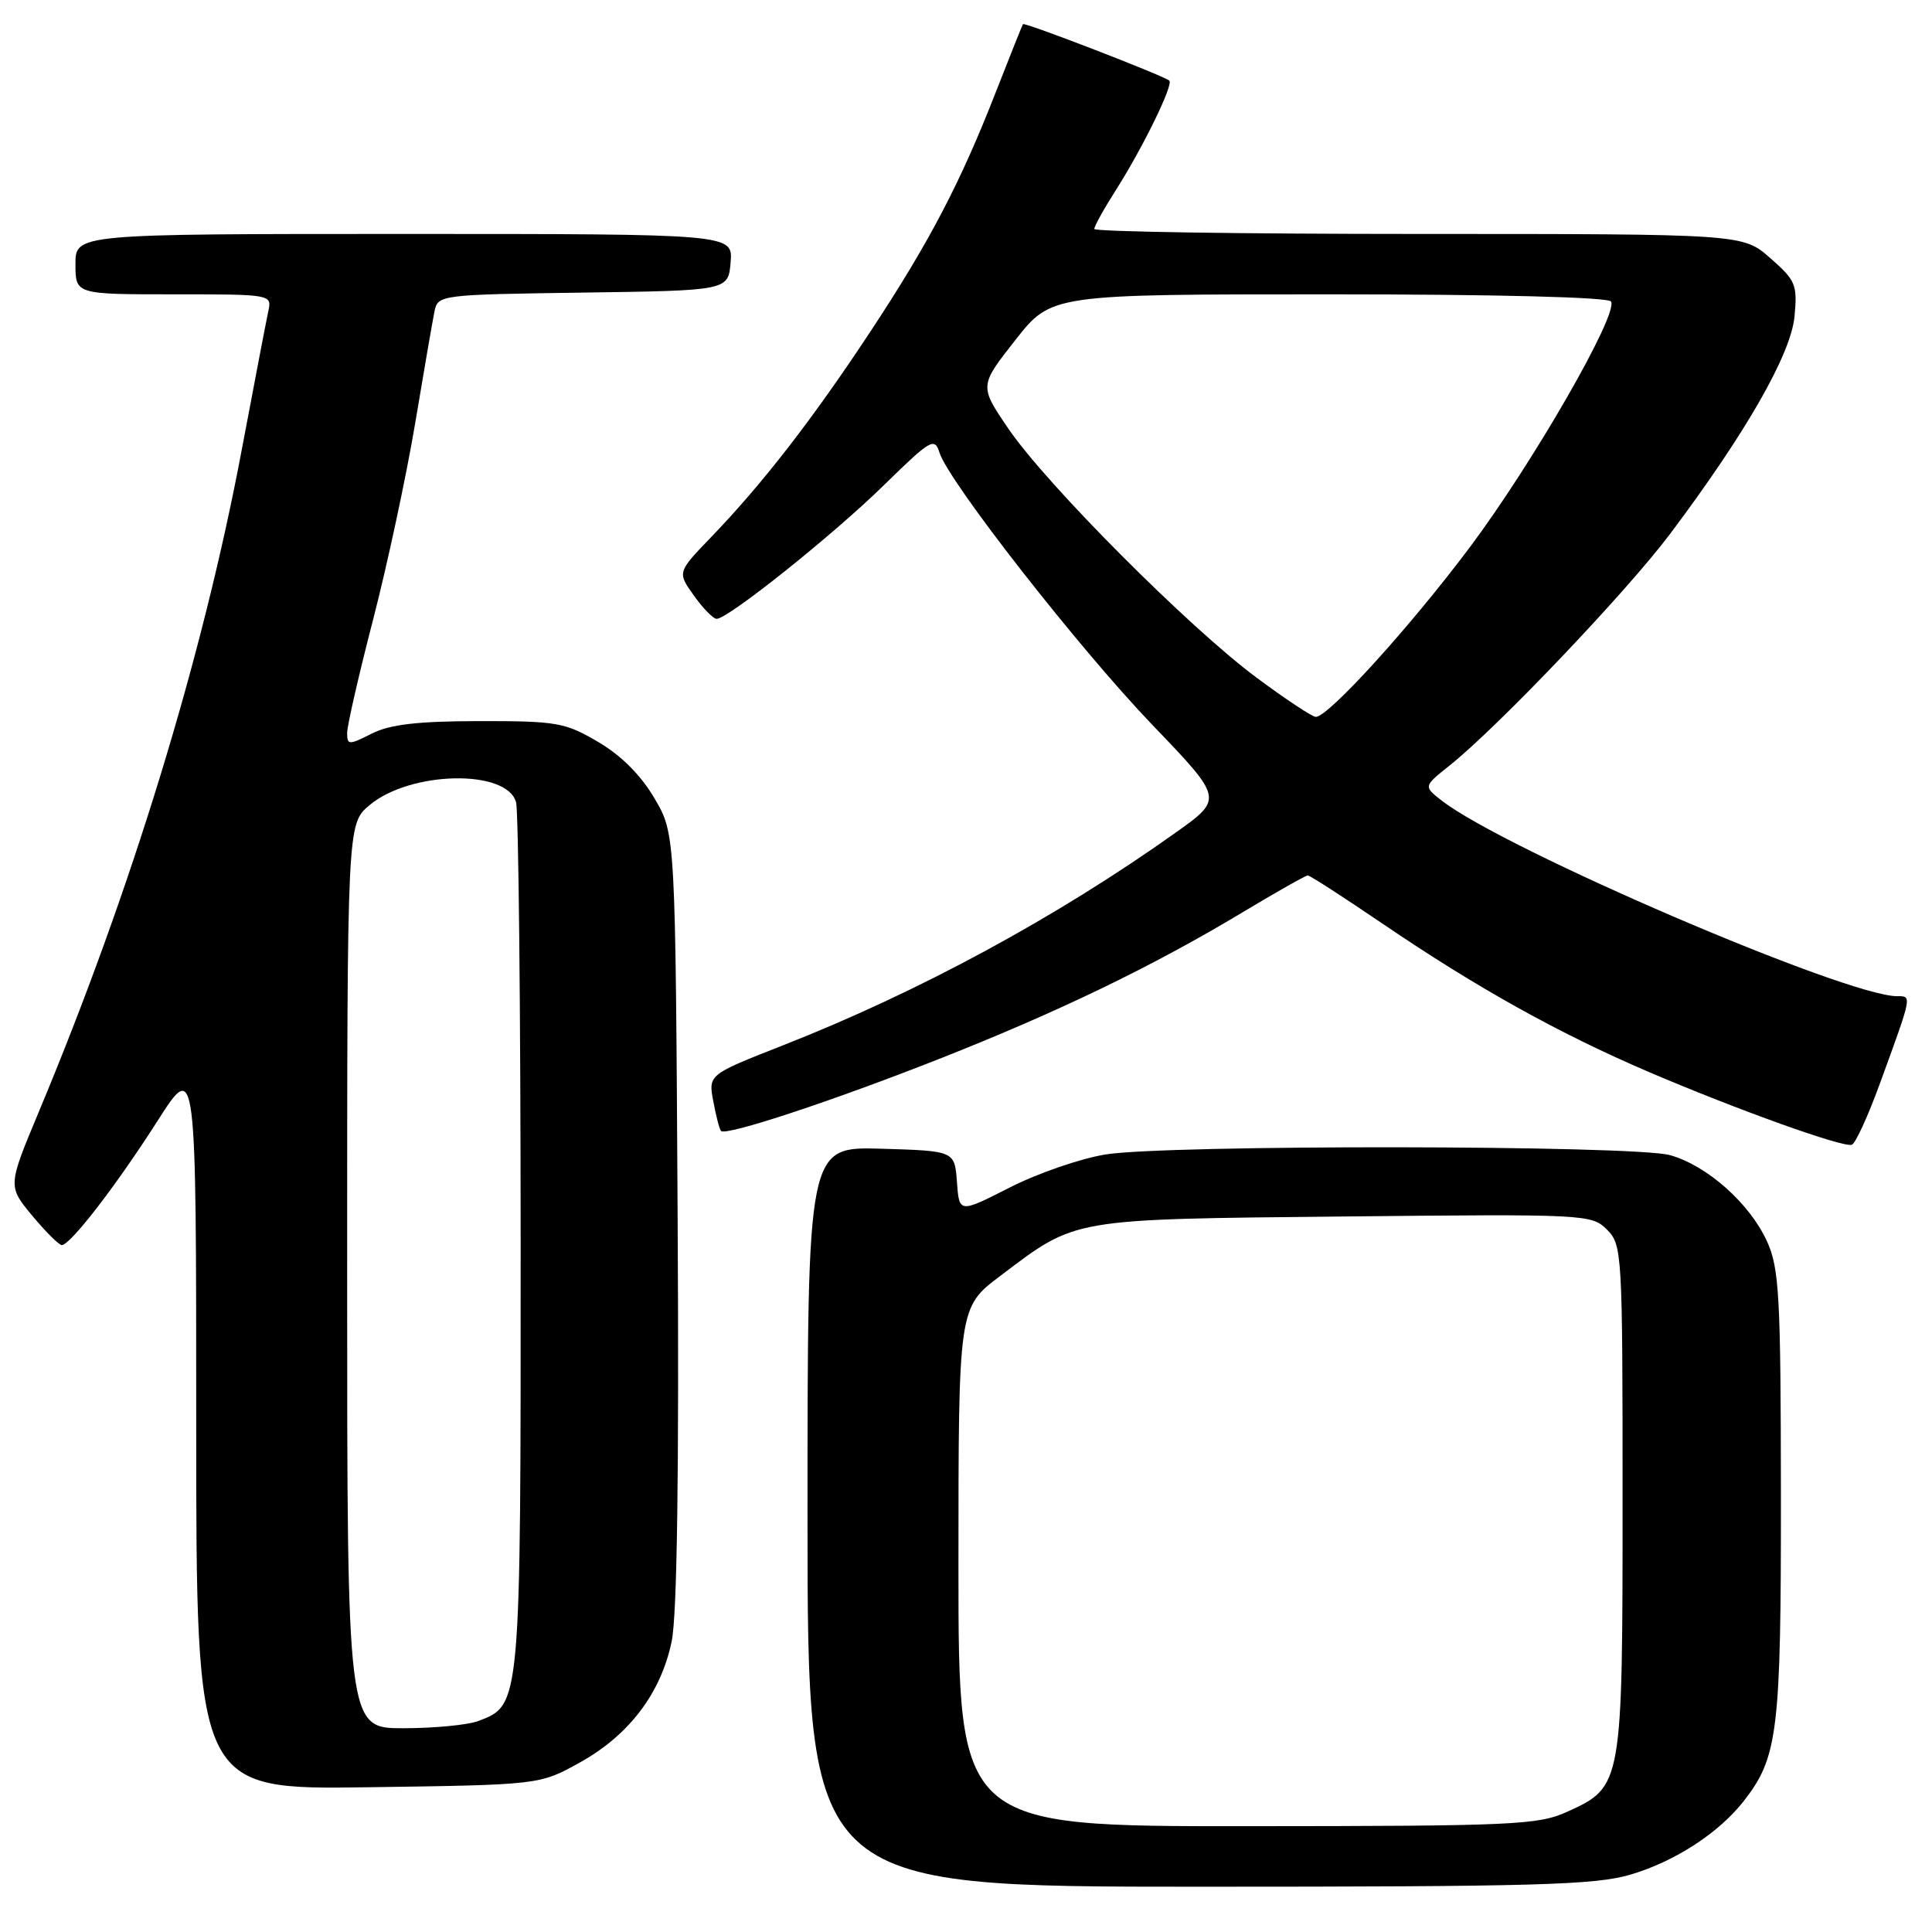 <?xml version="1.0" encoding="UTF-8" standalone="no"?>
<!DOCTYPE svg PUBLIC "-//W3C//DTD SVG 1.1//EN" "http://www.w3.org/Graphics/SVG/1.1/DTD/svg11.dtd" >
<svg xmlns="http://www.w3.org/2000/svg" xmlns:xlink="http://www.w3.org/1999/xlink" version="1.1" viewBox="0 0 256 256">
 <g >
 <path fill="currentColor"
d=" M 216.07 248.39 C 221.90 246.67 227.71 242.90 231.00 238.72 C 235.59 232.89 236.00 229.54 235.98 198.12 C 235.96 171.63 235.76 168.08 234.14 164.49 C 231.84 159.45 226.19 154.43 221.28 153.06 C 216.47 151.73 154.72 151.65 146.50 152.97 C 143.20 153.50 137.49 155.47 133.80 157.35 C 127.10 160.76 127.10 160.76 126.80 156.63 C 126.50 152.50 126.50 152.50 116.75 152.21 C 107.00 151.93 107.00 151.93 107.00 200.96 C 107.00 250.00 107.00 250.00 158.82 250.00 C 203.49 250.00 211.39 249.78 216.07 248.39 Z  M 76.80 233.56 C 83.34 229.94 87.58 224.36 89.00 217.49 C 89.72 214.02 89.99 195.21 89.79 161.38 C 89.50 110.50 89.50 110.50 86.72 105.78 C 84.92 102.71 82.29 100.08 79.24 98.30 C 74.87 95.73 73.75 95.54 63.52 95.55 C 55.32 95.56 51.67 95.99 49.25 97.21 C 46.20 98.75 46.00 98.74 46.00 97.10 C 46.00 96.15 47.55 89.39 49.44 82.09 C 51.33 74.79 53.83 63.12 55.00 56.16 C 56.16 49.20 57.32 42.50 57.57 41.27 C 58.02 39.07 58.27 39.04 77.26 38.77 C 96.50 38.50 96.50 38.50 96.81 34.75 C 97.12 31.00 97.12 31.00 53.56 31.00 C 10.00 31.00 10.00 31.00 10.00 35.00 C 10.00 39.00 10.00 39.00 23.02 39.00 C 36.00 39.00 36.04 39.01 35.55 41.25 C 35.28 42.49 33.71 50.71 32.05 59.51 C 26.86 87.14 17.36 118.12 5.14 147.33 C 1.03 157.17 1.03 157.17 4.26 161.07 C 6.04 163.21 7.81 164.97 8.18 164.98 C 9.30 165.01 15.42 157.07 20.89 148.50 C 26.00 140.50 26.00 140.50 26.00 188.82 C 26.00 237.14 26.00 237.14 48.75 236.82 C 71.50 236.50 71.50 236.50 76.80 233.56 Z  M 249.07 143.64 C 253.41 131.76 253.36 132.00 251.38 132.00 C 244.62 132.00 199.42 112.59 191.06 106.10 C 188.61 104.20 188.61 104.20 192.06 101.45 C 198.51 96.30 215.48 78.47 221.27 70.78 C 231.34 57.37 237.29 46.98 237.78 41.95 C 238.18 37.73 237.95 37.16 234.57 34.20 C 230.93 31.00 230.93 31.00 187.97 31.00 C 164.33 31.00 145.00 30.70 145.00 30.34 C 145.00 29.97 146.31 27.61 147.92 25.09 C 151.49 19.46 155.53 11.17 154.94 10.68 C 154.09 9.99 135.76 2.91 135.55 3.20 C 135.44 3.37 133.86 7.32 132.03 12.00 C 127.27 24.22 123.16 32.07 115.29 44.00 C 107.61 55.63 101.03 64.11 94.24 71.16 C 89.74 75.83 89.74 75.83 91.94 78.91 C 93.15 80.61 94.51 82.00 94.96 82.00 C 96.48 82.00 110.41 70.87 117.14 64.27 C 123.34 58.21 123.84 57.91 124.49 59.98 C 125.72 63.86 143.00 85.95 152.72 96.08 C 162.09 105.84 162.09 105.84 155.79 110.32 C 140.05 121.53 121.68 131.48 103.68 138.54 C 93.85 142.40 93.85 142.40 94.52 145.95 C 94.88 147.90 95.34 149.66 95.54 149.86 C 96.21 150.55 110.47 145.83 124.50 140.29 C 140.31 134.05 152.72 128.05 164.64 120.89 C 169.12 118.20 173.01 116.00 173.29 116.00 C 173.57 116.00 178.00 118.86 183.15 122.36 C 195.67 130.88 206.62 136.97 218.54 142.07 C 230.32 147.10 244.16 152.06 245.37 151.69 C 245.85 151.54 247.51 147.92 249.07 143.64 Z  M 127.00 207.62 C 127.00 173.24 127.00 173.24 132.56 169.05 C 142.70 161.38 141.68 161.56 178.18 161.19 C 210.13 160.86 210.90 160.90 212.93 162.93 C 214.94 164.94 215.00 165.94 215.00 198.55 C 215.00 236.57 214.97 236.75 207.68 240.06 C 203.81 241.82 200.66 241.96 165.25 241.98 C 127.00 242.00 127.00 242.00 127.00 207.62 Z  M 46.00 169.09 C 46.00 109.18 46.00 109.18 48.96 106.69 C 54.37 102.14 67.20 101.89 68.38 106.31 C 68.71 107.51 68.98 133.83 68.99 164.80 C 69.00 226.13 69.02 225.90 63.39 228.04 C 62.00 228.57 57.52 229.00 53.43 229.00 C 46.00 229.00 46.00 229.00 46.00 169.09 Z  M 166.50 89.79 C 157.56 83.16 138.66 64.20 133.63 56.82 C 129.76 51.14 129.76 51.14 134.53 45.07 C 139.30 39.00 139.30 39.00 176.09 39.00 C 198.34 39.00 213.11 39.38 213.47 39.95 C 214.49 41.59 203.05 61.47 194.68 72.62 C 186.75 83.18 176.00 95.01 174.35 94.99 C 173.88 94.99 170.35 92.65 166.50 89.79 Z "/>
</g>
</svg>